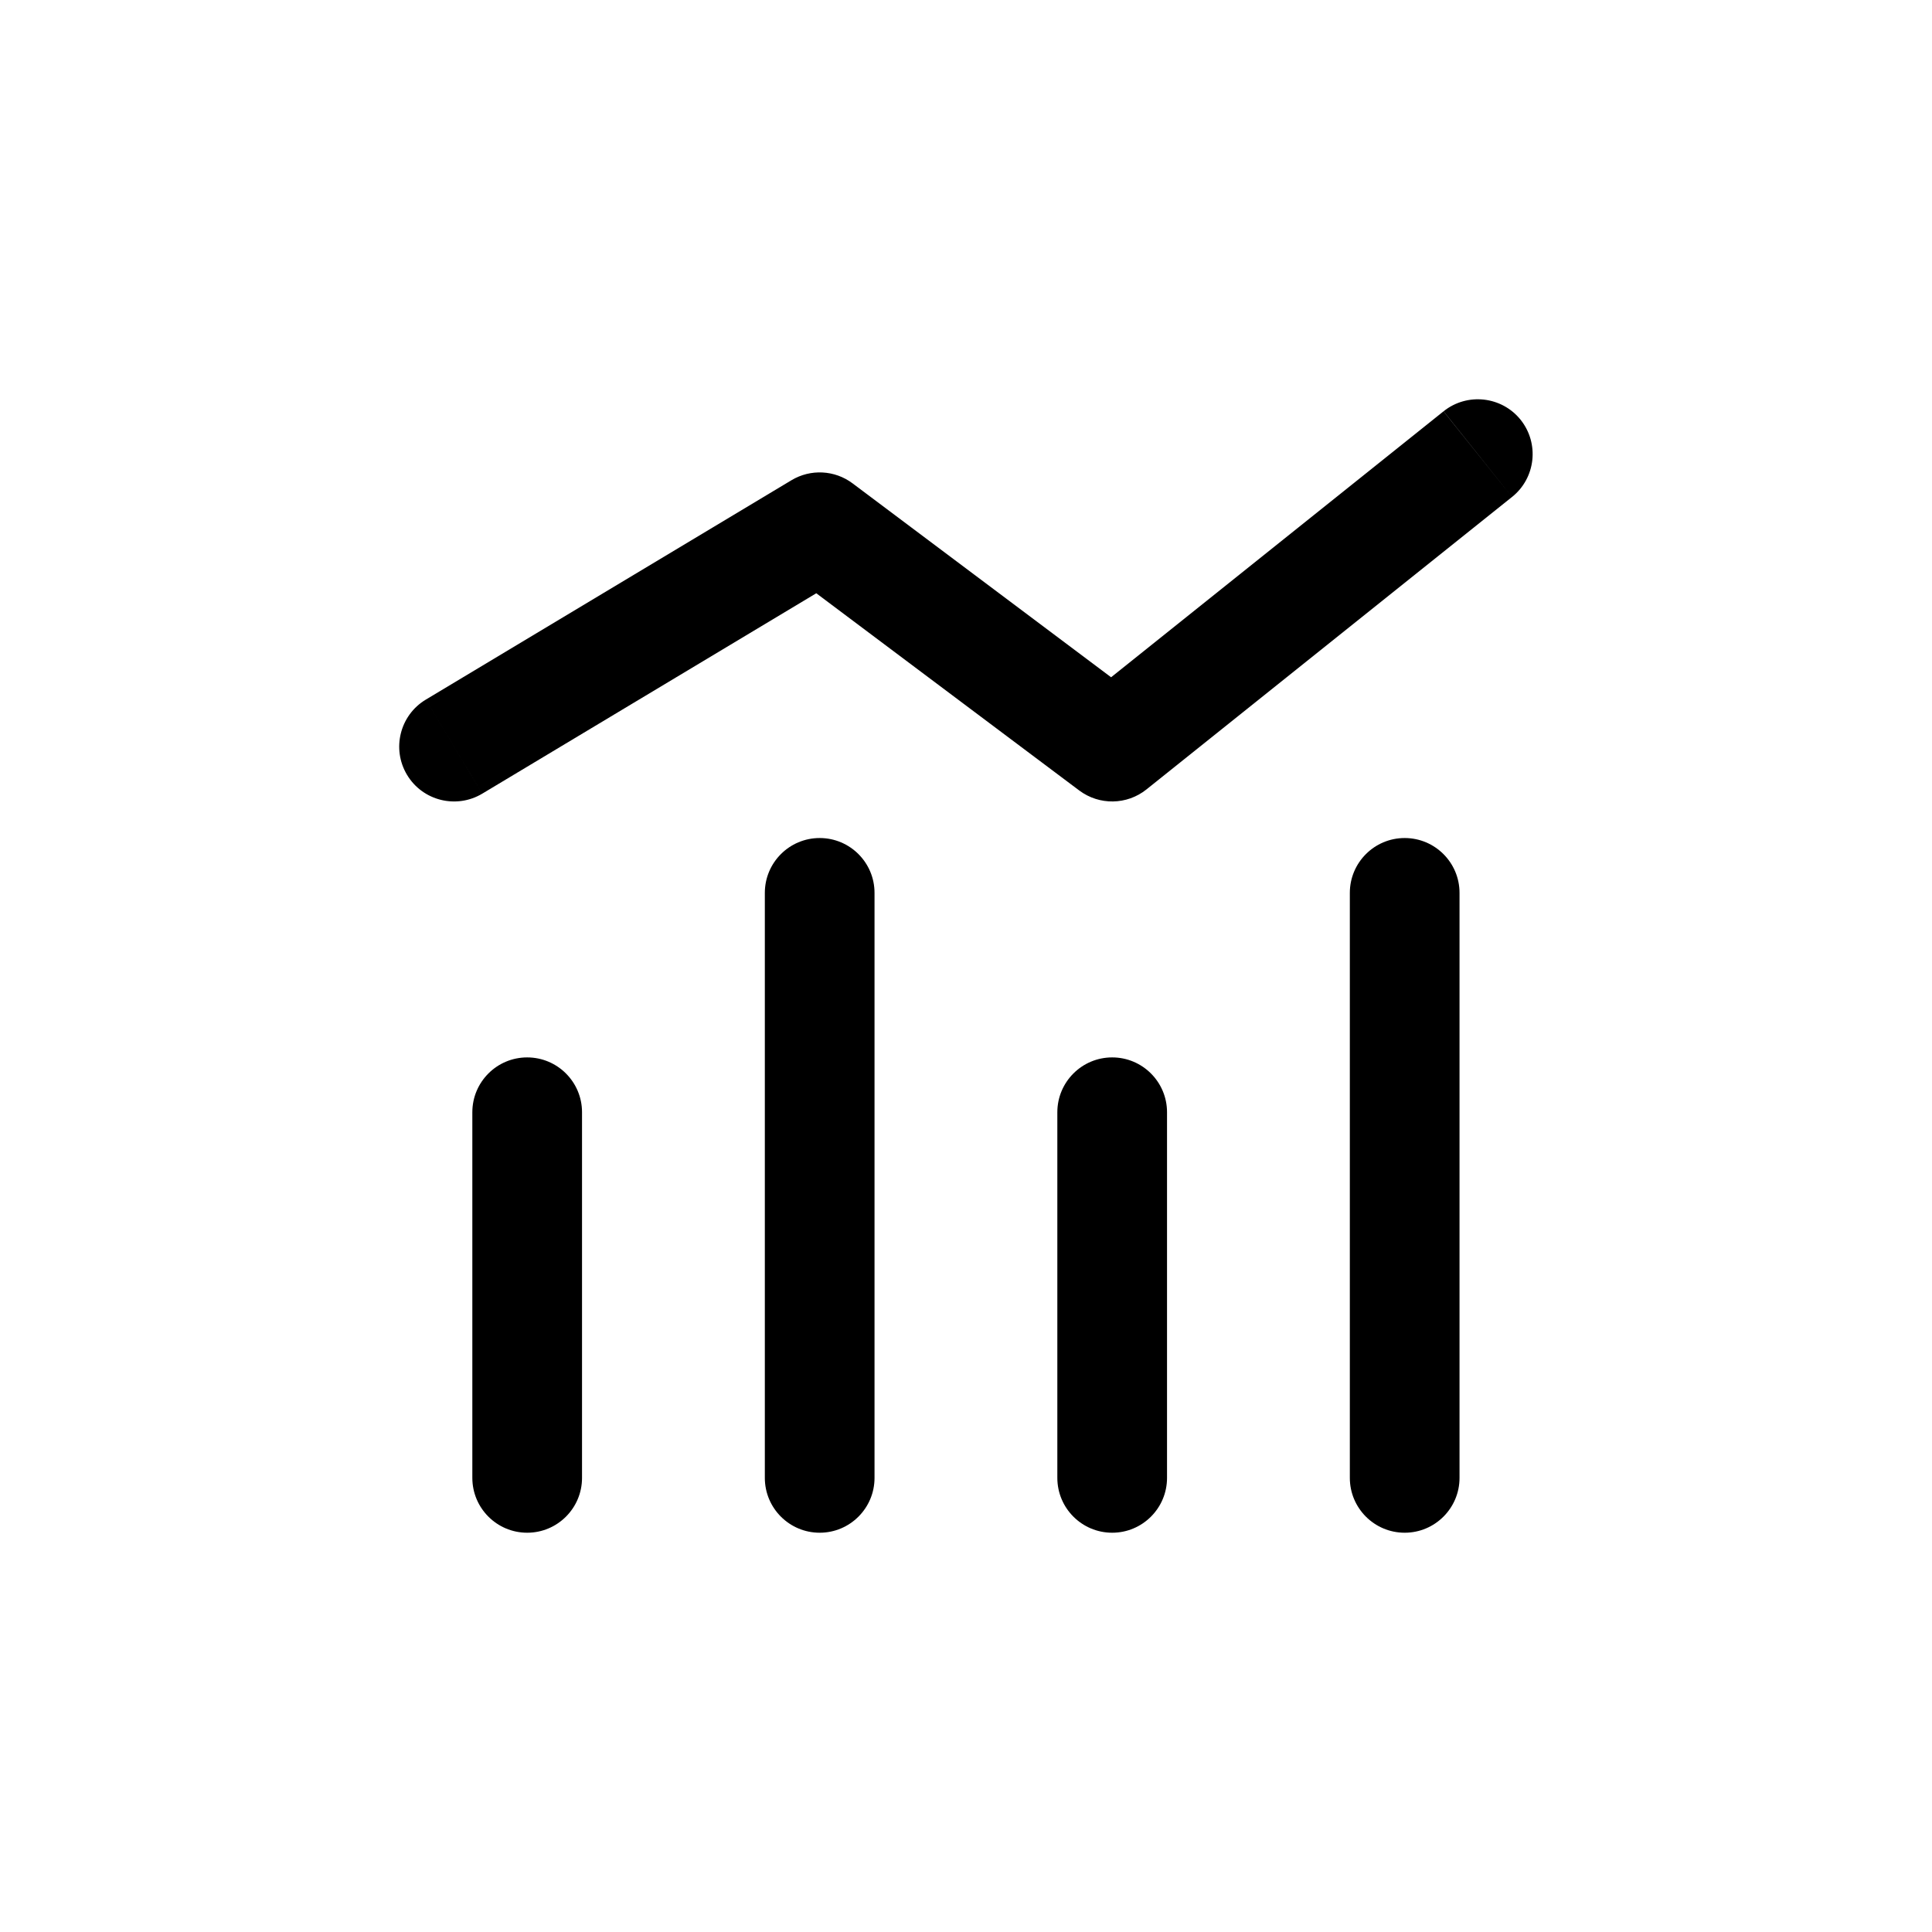 <?xml version="1.0" encoding="UTF-8" standalone="no"?>
<!-- Created with Inkscape (http://www.inkscape.org/) -->

<svg
   width="13.448mm"
   height="13.448mm"
   viewBox="0 0 13.448 13.448"
   version="1.1"
   id="svg1"
   xml:space="preserve"
   inkscape:version="1.4 (e7c3feb100, 2024-10-09)"
   sodipodi:docname="softeng_final.svg"
   inkscape:export-batch-path="static/static"
   inkscape:export-batch-name="softeng_final"
   xmlns:inkscape="http://www.inkscape.org/namespaces/inkscape"
   xmlns:sodipodi="http://sodipodi.sourceforge.net/DTD/sodipodi-0.dtd"
   xmlns="http://www.w3.org/2000/svg"
   xmlns:svg="http://www.w3.org/2000/svg"><sodipodi:namedview
     id="namedview1"
     pagecolor="#505050"
     bordercolor="#eeeeee"
     borderopacity="1"
     inkscape:showpageshadow="0"
     inkscape:pageopacity="0"
     inkscape:pagecheckerboard="0"
     inkscape:deskcolor="#505050"
     inkscape:document-units="mm"
     inkscape:zoom="0.4103982"
     inkscape:cx="4170.3399"
     inkscape:cy="598.19951"
     inkscape:window-width="2560"
     inkscape:window-height="1404"
     inkscape:window-x="0"
     inkscape:window-y="0"
     inkscape:window-maximized="1"
     inkscape:current-layer="layer1"><inkscape:page
       x="0"
       y="0"
       width="13.448"
       height="13.448"
       id="page1"
       margin="0"
       bleed="0" /></sodipodi:namedview><defs
     id="defs1" /><g
     inkscape:label="Layer 1"
     inkscape:groupmode="layer"
     id="layer1"
     transform="translate(-1821.331,86.306)"><rect
       style="fill:#ffffff;fill-opacity:1;stroke:none;stroke-width:1.957"
       id="rect4-2"
       width="13.448"
       height="13.448"
       x="1821.331"
       y="-86.306" /><g
       style="fill:#000000;fill-opacity:1"
       id="g19-61-5"
       transform="matrix(0.509,0,0,0.509,1821.692,-85.69)"
       inkscape:export-filename="static/history.svg"
       inkscape:export-xdpi="96"
       inkscape:export-ydpi="96"><path
         d="M 5.114,8.357 C 4.759,8.57 4.644,9.031 4.857,9.386 5.07,9.741 5.531,9.856 5.886,9.643 Z M 10.5,6 10.95,5.4 C 10.706,5.217 10.376,5.2 10.114,5.357 Z m 4,3 -0.45,0.6 c 0.274,0.205 0.651,0.199 0.918,-0.014 z M 19.968,5.586 C 20.292,5.327 20.344,4.855 20.086,4.531 19.827,4.208 19.355,4.156 19.032,4.414 Z M 17.75,19 c 0,0.414 0.336,0.75 0.75,0.75 0.414,0 0.75,-0.336 0.75,-0.75 z m 1.5,-8 c 0,-0.414 -0.336,-0.75 -0.75,-0.75 -0.414,0 -0.75,0.336 -0.75,0.75 z m -9.5,8 c 0,0.414 0.336,0.75 0.75,0.75 0.414,0 0.75,-0.336 0.75,-0.75 z m 1.5,-8 c 0,-0.414 -0.336,-0.75 -0.75,-0.75 -0.414,0 -0.75,0.336 -0.75,0.75 z m 2.5,8 c 0,0.414 0.336,0.75 0.75,0.75 0.414,0 0.75,-0.336 0.75,-0.75 z m 1.5,-5 c 0,-0.414 -0.336,-0.75 -0.75,-0.75 -0.414,0 -0.75,0.336 -0.75,0.75 z m -9.5,5 c 0,0.414 0.336,0.75 0.75,0.75 0.414,0 0.75,-0.336 0.75,-0.75 z m 1.5,-5 c 0,-0.414 -0.336,-0.75 -0.75,-0.75 -0.414,0 -0.75,0.336 -0.75,0.75 z m -1.364,-4.357 5,-3 -0.772,-1.286 -5,3 z M 10.05,6.6 l 4,3 0.9,-1.2 -4,-3 z m 4.918,2.986 5,-4 -0.937,-1.171 -5,4 z M 19.25,19 v -8 h -1.5 v 8 z m -8,0 v -8 h -1.5 v 8 z m 4,0 v -5 h -1.5 v 5 z m -8,0 v -5 h -1.5 v 5 z"
         fill="#000000"
         id="path1-2-3"
         style="fill:#000000;fill-opacity:1" /></g></g></svg>

